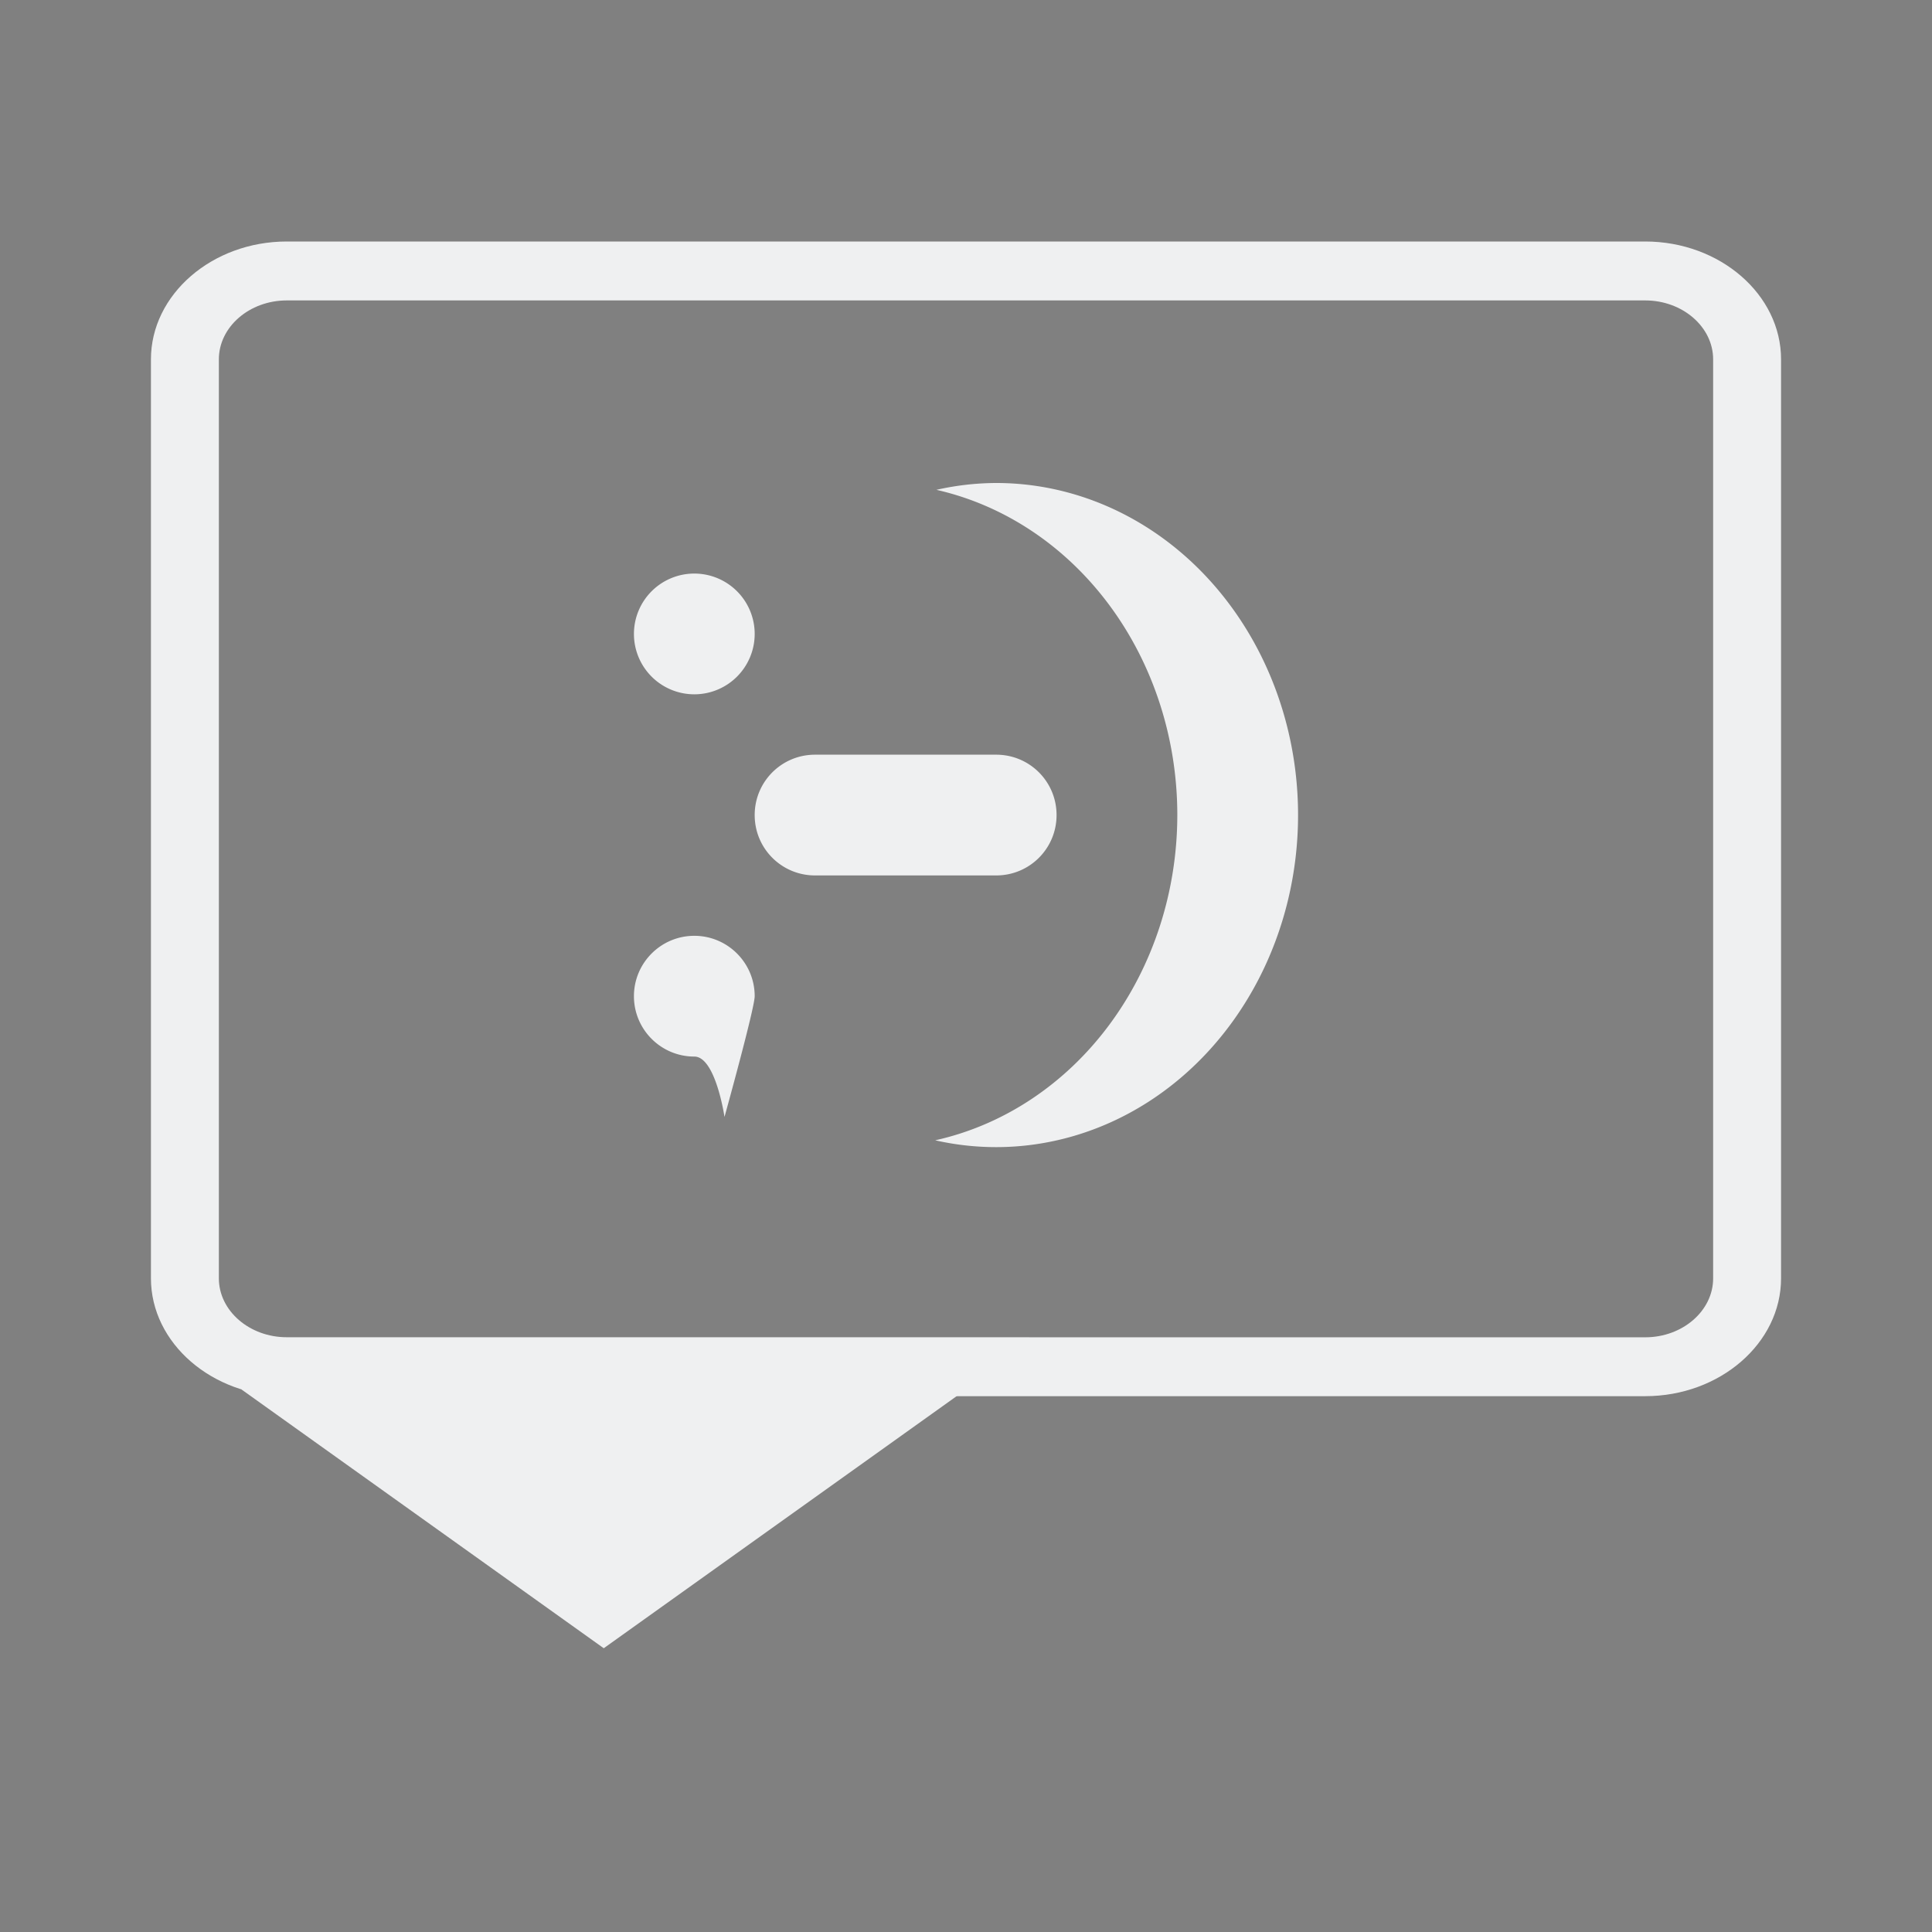 <?xml version="1.0" encoding="UTF-8" standalone="no"?>
<svg
   width="32"
   height="32"
   version="1.1"
   id="svg12"
   sodipodi:docname="kopete.svg"
   inkscape:version="1.1.1 (3bf5ae0d25, 2021-09-20)"
   xmlns:inkscape="http://www.inkscape.org/namespaces/inkscape"
   xmlns:sodipodi="http://sodipodi.sourceforge.net/DTD/sodipodi-0.dtd"
   xmlns="http://www.w3.org/2000/svg"
   xmlns:svg="http://www.w3.org/2000/svg"
   xmlns:rdf="http://www.w3.org/1999/02/22-rdf-syntax-ns#"
   xmlns:cc="http://creativecommons.org/ns#"
   xmlns:dc="http://purl.org/dc/elements/1.1/">
  <rect width="100%" height="100%" fill="#808080" stroke="none"/>
  <g
     id="22-22-kopete"
     transform="translate(32,10)">
    <rect
       style="opacity:0.001"
       width="22"
       height="22"
       x="0"
       y="0"
       id="rect2" />
    <path
       style="fill:#eff0f1;fill-opacity:1;stroke-width:0.593"
       d="m 11.296,6.37 a 2.963,3.259 0 0 0 -0.587,0.067 2.963,3.259 0 0 1 2.365,3.192 2.963,3.259 0 0 1 -2.376,3.192 2.963,3.259 0 0 0 0.598,0.067 A 2.963,3.259 0 0 0 14.259,9.63 2.963,3.259 0 0 0 11.296,6.37 Z M 8.333,7.259 A 0.593,0.593 0 0 0 7.741,7.852 0.593,0.593 0 0 0 8.333,8.444 0.593,0.593 0 0 0 8.926,7.852 0.593,0.593 0 0 0 8.333,7.259 Z m 1.185,1.778 c -0.328,0 -0.593,0.264 -0.593,0.593 0,0.328 0.264,0.593 0.593,0.593 h 1.778 c 0.328,0 0.593,-0.264 0.593,-0.593 0,-0.328 -0.264,-0.593 -0.593,-0.593 z m -1.185,1.778 c -0.327,0 -0.593,0.265 -0.593,0.593 0,0.327 0.265,0.593 0.593,0.593 0.209,0 0.296,0.593 0.296,0.593 0,0 0.296,-1.067 0.296,-1.185 0,-0.327 -0.265,-0.593 -0.593,-0.593 z"
       id="path12-3" />
    <path
       style="fill:#eff0f1;fill-opacity:1;stroke-width:1.016"
       class="ColorScheme-Text"
       d="M 7.444,17.807 11,15.268 10.492,14.76 H 4.397 L 3.889,15.268 Z"
       font-family="Ubuntu"
       font-size="15px"
       font-weight="400"
       letter-spacing="0"
       text-anchor="middle"
       word-spacing="0"
       id="path60-6" />
    <path
       d="M 19,14.177 V 5.156 C 19,4.52 18.4,4 17.667,4 H 4.333 C 3.6,4 3,4.52 3,5.156 v 9.02 c 0,0.636 0.6,1.156 1.333,1.156 H 17.667 C 18.4,15.333 19,14.813 19,14.177 Z M 4.333,14.755 c -0.367,0 -0.667,-0.26 -0.667,-0.578 V 5.156 c 0,-0.318 0.3,-0.578 0.667,-0.578 h 13.333 c 0.367,0 0.667,0.26 0.667,0.578 v 9.02 c 0,0.318 -0.3,0.578 -0.667,0.578 z"
       id="path2-75"
       style="fill:#eff0f1;fill-opacity:1;stroke-width:0.31" />
  </g>
  <defs
     id="defs16">
    <linearGradient
       id="oomox"
       x1="0"
       x2="0"
       y1="0"
       y2="1">
      <stop
         offset="0%"
         style="stop-color:#303b3d; stop-opacity:1"
         id="stop18" />
      <stop
         offset="100%"
         style="stop-color:#bc985d; stop-opacity:1"
         id="stop20" />
    </linearGradient>
  </defs>
  <sodipodi:namedview
     pagecolor="#ffffff"
     bordercolor="#000000"
     borderopacity="1"
     objecttolerance="10"
     gridtolerance="10"
     guidetolerance="10"
     inkscape:pageopacity="0"
     inkscape:pageshadow="2"
     inkscape:window-width="1920"
     inkscape:window-height="1007"
     id="namedview14"
     showgrid="false"
     inkscape:zoom="6.9384853"
     inkscape:cx="28.536488"
     inkscape:cy="21.402366"
     inkscape:window-x="0"
     inkscape:window-y="0"
     inkscape:window-maximized="1"
     inkscape:current-layer="22-22-kopete"
     inkscape:lockguides="true"
     inkscape:document-rotation="0"
     inkscape:showpageshadow="false"
     inkscape:pagecheckerboard="0">
    <inkscape:grid
       type="xygrid"
       id="grid863"
       originx="0"
       originy="0" />
  </sodipodi:namedview>
  <g
     id="kopete">
    <rect
       style="opacity:0.001"
       width="32"
       height="32"
       x="0"
       y="0"
       id="rect7" />
    <path
       style="fill:#eff0f1;fill-opacity:1"
       d="M 16.5,8 A 5,5.5 0 0 0 15.51,8.113 5,5.5 0 0 1 19.5,13.5 5,5.5 0 0 1 15.49,18.887 5,5.5 0 0 0 16.5,19 a 5,5.5 0 0 0 5,-5.5 5,5.5 0 0 0 -5,-5.5 z m -5,1.5 a 1,1 0 0 0 -1,1 1,1 0 0 0 1,1 1,1 0 0 0 1,-1 1,1 0 0 0 -1,-1 z m 2,3 c -0.554,0 -1,0.446 -1,1 0,0.554 0.446,1 1,1 h 3 c 0.554,0 1,-0.446 1,-1 0,-0.554 -0.446,-1 -1,-1 z m -2,3 c -0.552,0 -1,0.448 -1,1 0,0.552 0.448,1 1,1 0.353,0 0.5,1 0.5,1 0,0 0.5,-1.801 0.5,-2 0,-0.552 -0.448,-1 -1,-1 z"
       id="path12" />
    <path
       style="fill:#eff0f1;fill-opacity:1;stroke-width:1.714"
       class="ColorScheme-Text"
       d="M 10,27.3 16,23.014 15.143,22.157 H 4.857 L 4,23.014 Z"
       font-family="Ubuntu"
       font-size="15px"
       font-weight="400"
       letter-spacing="0"
       text-anchor="middle"
       word-spacing="0"
       id="path60" />
    <path
       d="M 29.5,21.173 V 5.952 C 29.5,4.878 28.488,4 27.25,4 H 4.75 C 3.513,4 2.5,4.878 2.5,5.952 V 21.173 C 2.5,22.247 3.513,23.125 4.75,23.125 H 27.25 C 28.488,23.125 29.5,22.247 29.5,21.173 Z M 4.75,22.149 c -0.619,0 -1.125,-0.439 -1.125,-0.976 V 5.952 c 0,-0.537 0.506,-0.976 1.125,-0.976 h 22.5 c 0.619,0 1.125,0.439 1.125,0.976 v 15.222 c 0,0.537 -0.506,0.976 -1.125,0.976 z"
       id="path2"
       style="fill:#eff0f1;fill-opacity:1;stroke-width:0.524" />
  </g>
</svg>
